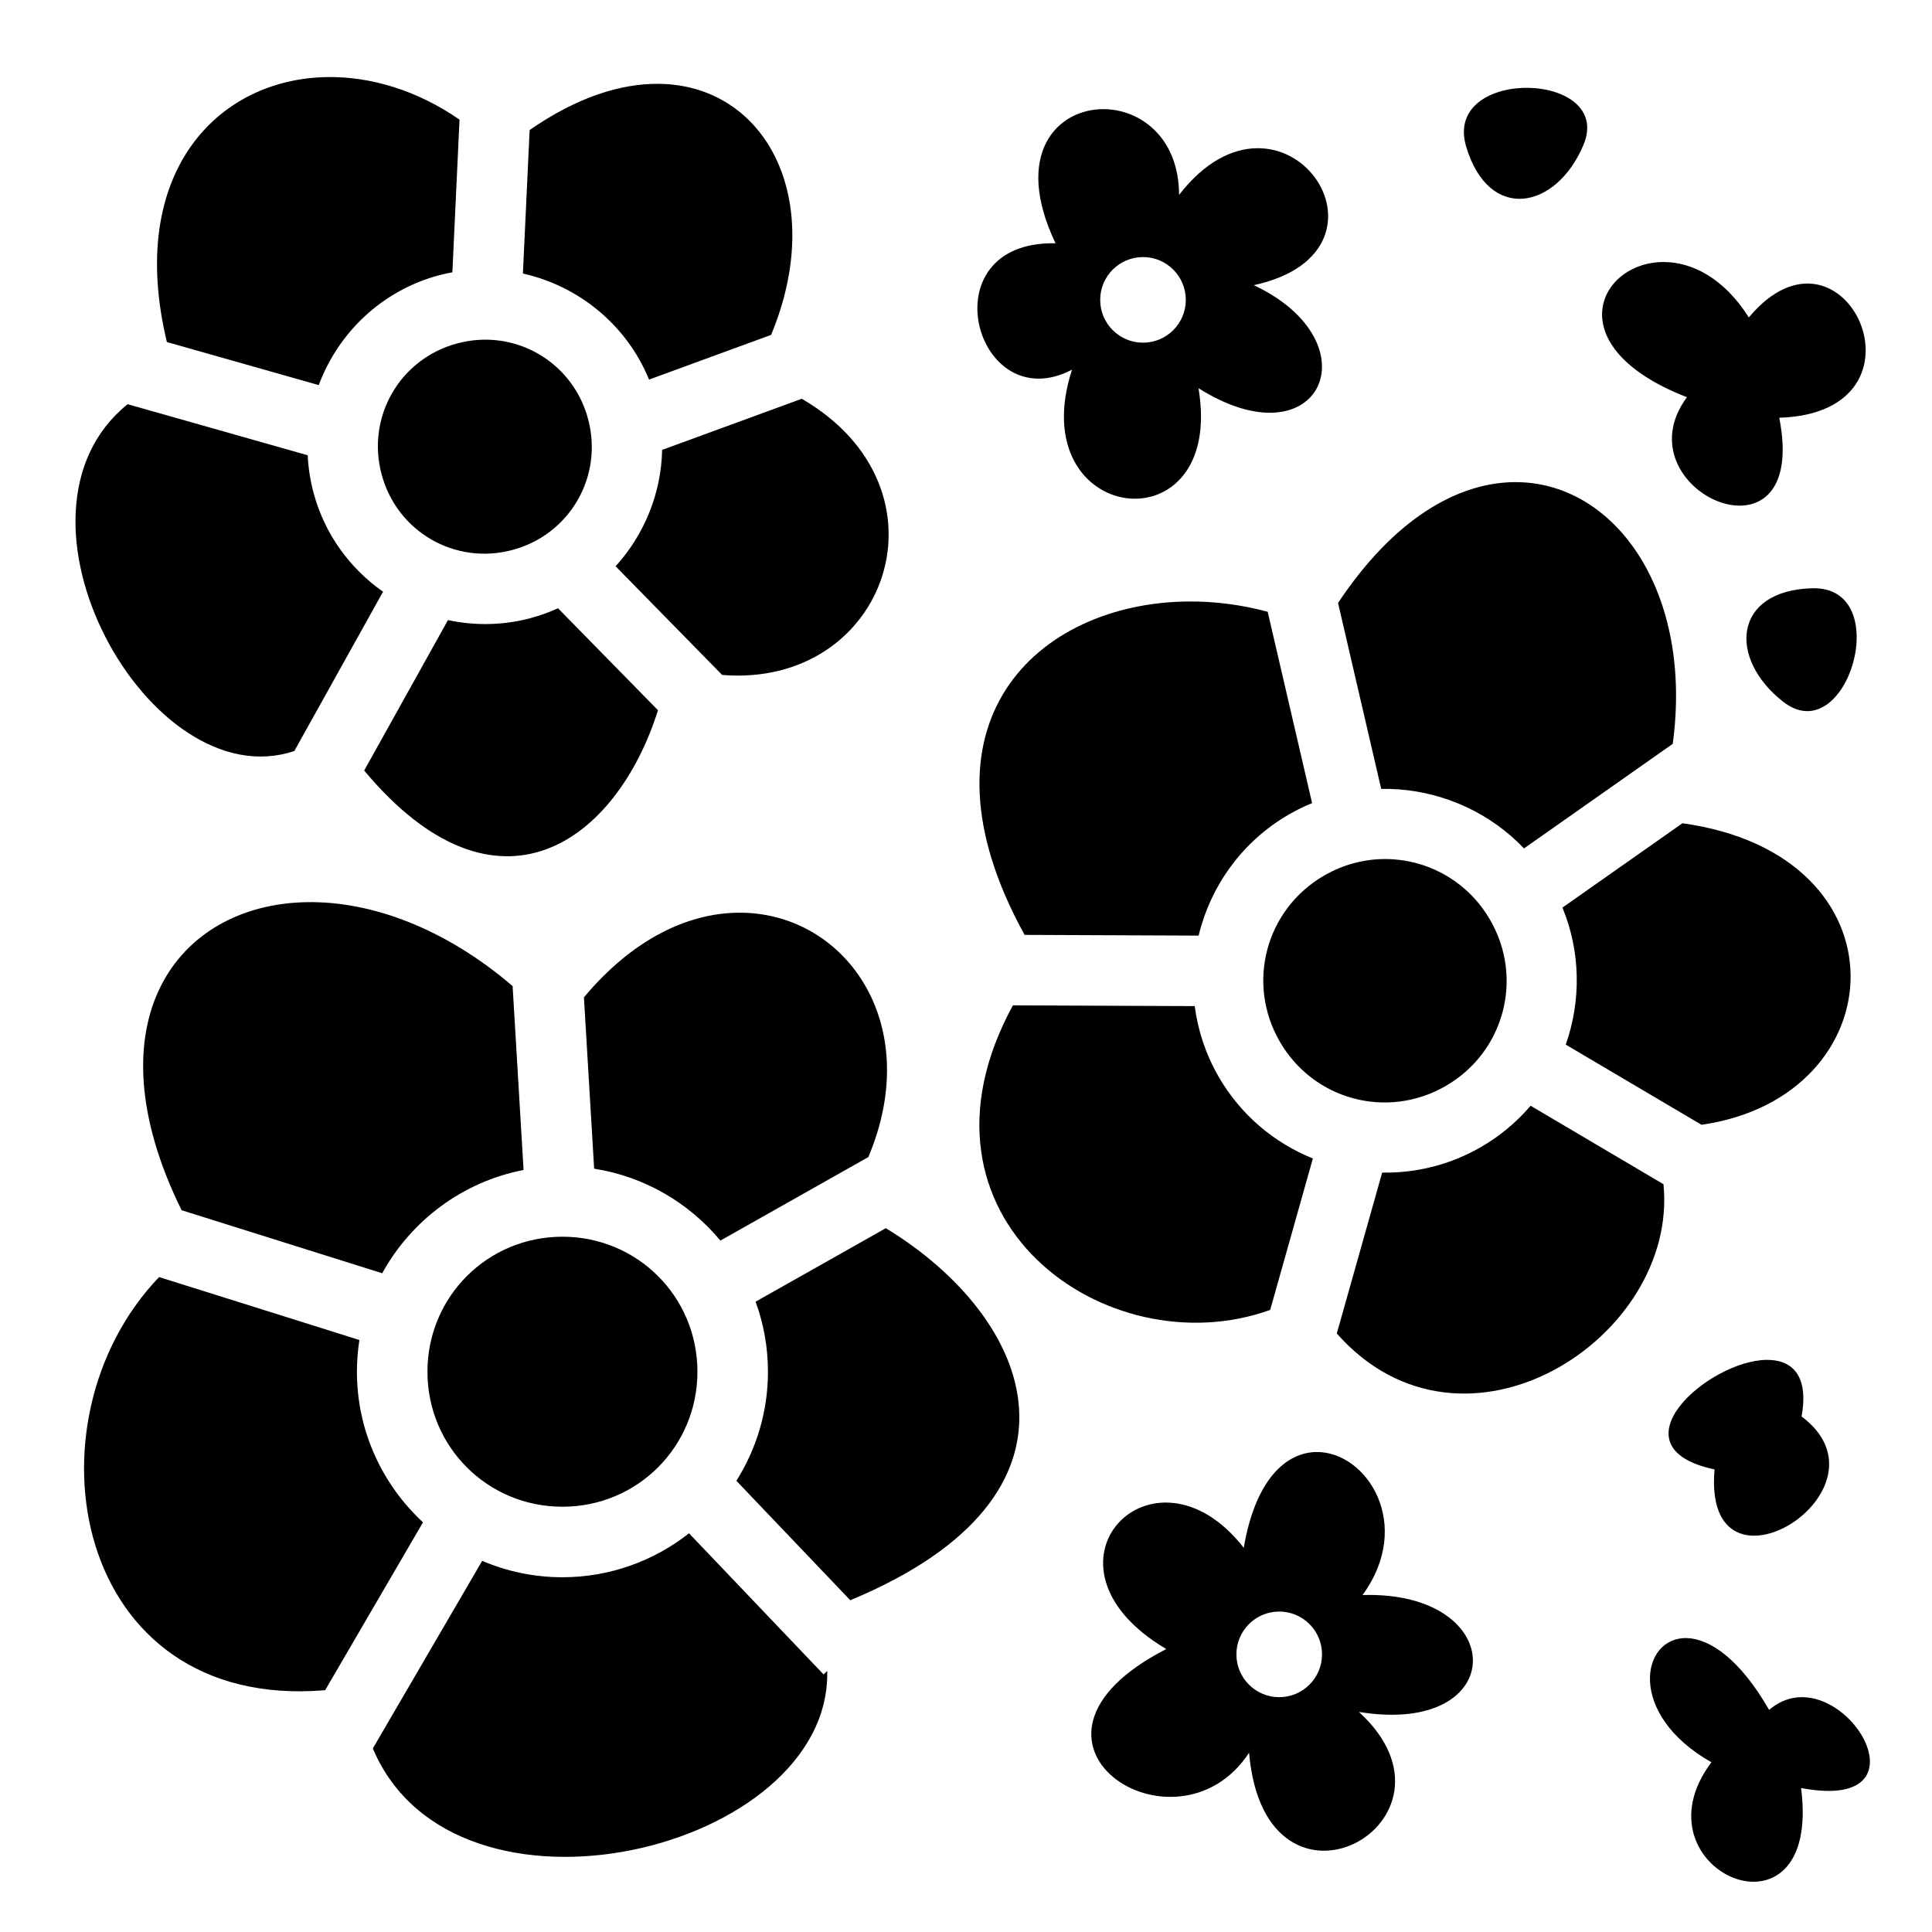 <svg xmlns="http://www.w3.org/2000/svg" viewBox="0 0 512 512"><path d="M86.838 20.422c-29.217.373-53.398 25.41-42.61 70.22l40.24 11.413c5.147-13.795 16.636-25.02 31.854-29.1 1.185-.318 2.372-.572 3.56-.793l1.897-40.46c-11.212-7.76-23.464-11.427-34.942-11.28zm87.732 1.793c-10.123-.103-21.806 3.615-34.21 12.252l-1.784 38.02c14.74 3.29 27.496 13.587 33.428 28.107l32.348-11.844c14.85-35.758-1.285-66.247-29.782-66.535zm230.28 1.06c-9.608-.095-19.477 4.95-16.297 15.592 6.02 20.145 23.767 16.734 31.03-.336 4.222-9.92-5.126-15.16-14.733-15.255zm-112.23 5.65c-12.452-.145-24.19 11.893-12.89 35.548-34.188-.71-21.3 46.873 4.36 33.504-13.39 41.327 40.743 47.828 33.523 4.898 32.285 20.344 46.882-12.12 14.662-27.3 42.23-9.177 7.444-59.05-19.806-23.93-.05-15.122-10.166-22.606-19.85-22.72zm10.288 39.202c6.265 0 11.344 5.08 11.344 11.344 0 6.267-5.08 11.344-11.344 11.344-6.264 0-11.344-5.077-11.344-11.343 0-6.265 5.08-11.343 11.344-11.343zm138.072 1.31c-17.36-.108-28.32 22.492 6.075 35.823l-.004.008c-18.252 24.743 32.73 47.3 24.47 5.435 42.727-1.302 17.174-56.758-8.06-26.582-6.68-10.547-15.15-14.64-22.48-14.684zM128.088 90.02c-.41.01-.822.027-1.234.052-1.885.118-3.79.426-5.692.936-15.215 4.08-24.107 19.483-20.03 34.705 4.075 15.222 19.466 24.11 34.68 20.03 15.217-4.08 24.11-19.484 20.034-34.706-3.455-12.903-15.042-21.255-27.758-21.016zm84.387 15.658l-37.004 13.55c-.232 11.523-4.734 22.48-12.33 30.836l28.235 28.803c43.737 3.567 62.383-49.22 21.1-73.19zm-178.65 1.437c-36.192 29.177 5.828 104.825 44.183 91.903l23.504-42.207c-8.744-6.122-15.474-15.21-18.434-26.263-.883-3.298-1.378-6.612-1.533-9.897l-47.72-13.535zm367.232 20.658c-14.982.243-31.716 9.85-46.463 32.012l11.44 49.283c1.507-.025 3.012.008 4.51.116 12.477.893 24.467 6.36 33.335 15.656l39.413-27.71c5.398-39.892-14.834-68.726-40.793-69.35-.48-.012-.96-.014-1.443-.007zm79.183 28.122c-21.017.598-22.312 18.624-7.705 30.058 16.984 13.293 29.913-30.692 7.705-30.058zM314.877 159.4c-40.034.352-74.266 32.268-43.348 88.356l46.115.19c3.172-13.074 11.44-24.89 23.94-32.11 2.002-1.156 4.054-2.15 6.138-3.004l-11.774-50.71c-6.993-1.883-14.12-2.783-21.073-2.722zm-166.996 1.795c-2.3 1.045-4.71 1.923-7.228 2.598-7.404 1.985-14.89 2.053-21.933.533l-22.21 39.877c35.416 42.364 66.968 18.707 77.86-15.988l-26.49-27.02zm297.983 56.973l-31.8 22.355c4.872 11.832 4.94 24.766.876 36.31l35.98 21.247c51.595-7.404 55.444-71.524-5.057-79.912zm-78.888 9.484c-5.438.02-10.96 1.43-16.043 4.368-15.496 8.95-20.735 28.5-11.79 43.998 8.946 15.498 28.483 20.733 43.98 11.783 15.497-8.95 20.733-28.498 11.788-43.997-5.59-9.687-15.318-15.364-25.61-16.074-.773-.055-1.55-.08-2.325-.078zM81.39 239.082c-34.73.54-57.755 31.94-33.27 81.633l53.17 16.71c7.688-13.977 21.333-24.253 37.46-27.37l-2.902-48.74C117.66 245.77 98.163 238.82 81.39 239.08zm113.98 2.797c-13.108.22-27.65 6.908-40.624 22.427l2.707 45.406c13.364 2.09 25.15 9.077 33.457 19.057l39.21-22.13c15.072-35.715-6.503-65.235-34.75-64.76zm73.062 24.552c-30.79 56.358 24.864 96.28 68.175 80.716l11.317-40.136c-10.167-4.104-19.092-11.474-24.967-21.653-3.428-5.94-5.506-12.304-6.344-18.73l-48.18-.198zm137.193 26.603c-3.642 4.265-8.043 7.995-13.158 10.95-8.234 4.755-17.277 6.922-26.18 6.77l-12.023 42.638c33.61 37.99 90.653 1.21 86.574-39.563l-35.213-20.795zm-170.875 32.45l-34.51 19.478c2.117 5.8 3.276 12.05 3.276 18.56 0 10.603-3.078 20.513-8.368 28.903l30.182 31.656c67.613-28.103 48.493-74.875 9.42-98.596zm-85.697 2.26c-19.868 0-35.776 15.91-35.776 35.778 0 19.87 15.907 35.776 35.776 35.776 19.868 0 35.773-15.908 35.773-35.777 0-19.87-15.905-35.777-35.773-35.777zm-106.885 10.69c-36.703 38.242-22.952 115.13 44 109.487l25.93-44.485c-10.75-9.963-17.51-24.18-17.51-39.914 0-2.857.227-5.664.656-8.406l-53.076-16.68zm426.023 21.948c-15.52.168-41.495 23.15-13.82 29.03-3.312 37.943 49.157 5.48 23.064-14.036 2-11.068-2.69-15.065-9.243-14.994zM348.964 384.8c-7.97.042-16.24 7.06-19.36 25.384-23.89-30.674-58.175 4.596-20.525 26.834-47.55 24.345 2.655 56.935 21.938 27.476 4.25 49.467 60.75 18.172 29.115-10.816 40.15 6.587 40.073-32.17.952-30.975 13.618-18.657 1.166-37.97-12.12-37.902zm-166.365 21.542c-9.263 7.28-20.913 11.644-33.545 11.644-7.538 0-14.727-1.55-21.27-4.347L98.807 463.35c21.65 51.43 121.512 27.185 120.416-20.534l-.97.924-35.655-37.4zm156.406 20.738c6.264 0 11.344 5.08 11.344 11.344 0 6.266-5.08 11.346-11.344 11.346-6.265 0-11.344-5.08-11.344-11.346s5.08-11.344 11.344-11.344zm108.107 7.03c-12.226-.44-16.166 20.116 6.423 32.91-21.557 28.787 29.408 50.67 23.77 6.822 36.732 6.987 9.592-36.157-8.47-20.707h-.003c-7.8-13.584-15.747-18.808-21.72-19.024z" /></svg>